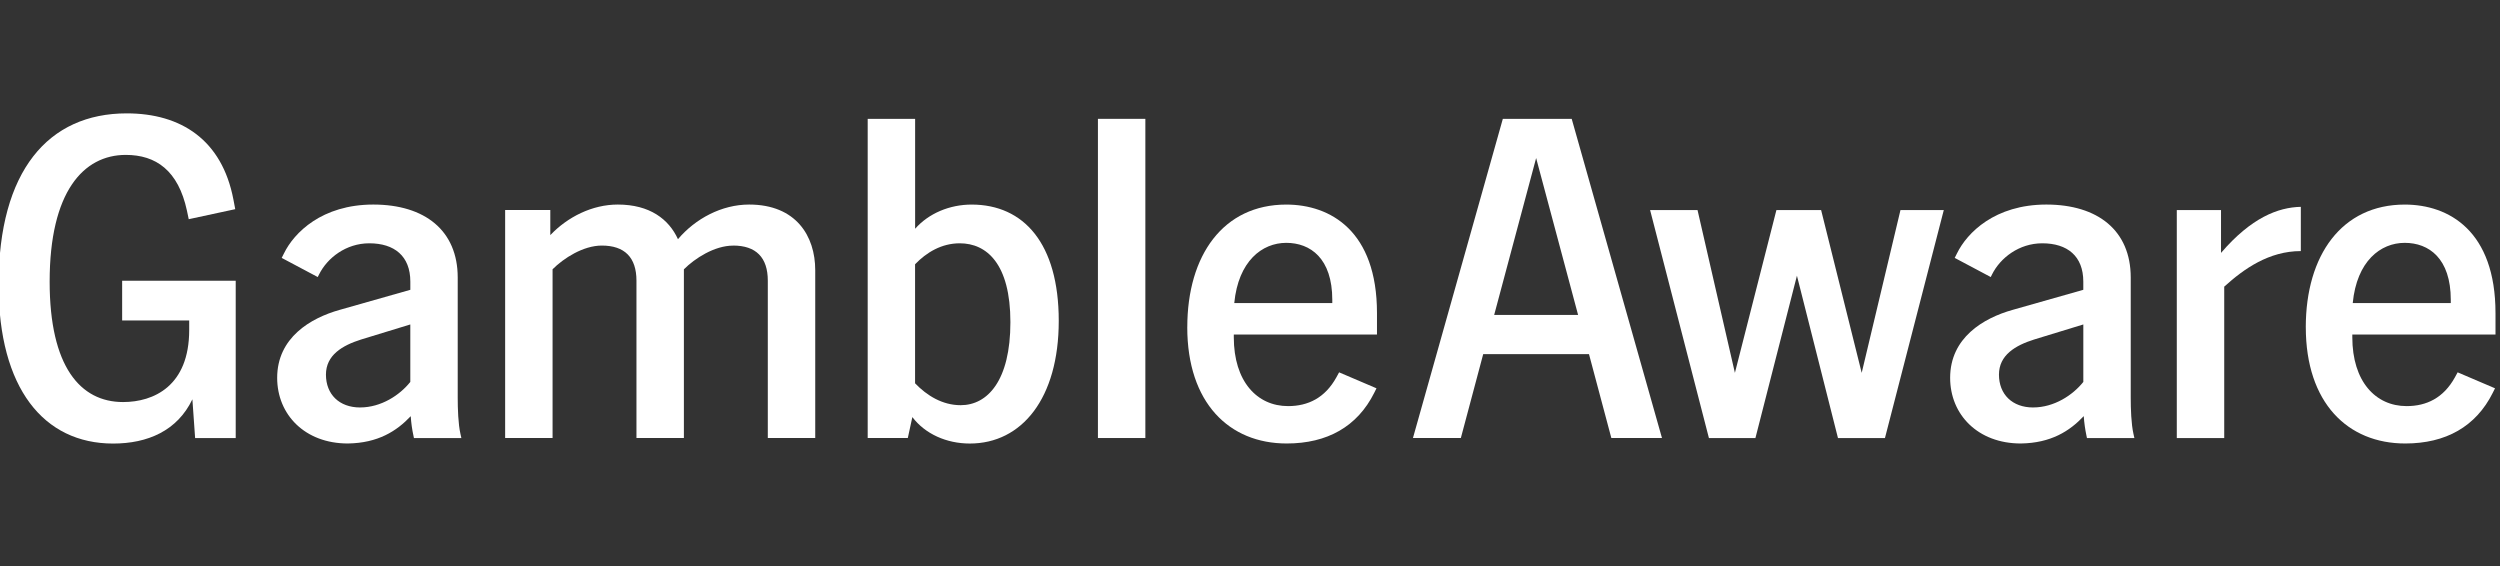 <svg height="24" viewBox="0 0 106 24" width="106" xmlns="http://www.w3.org/2000/svg"><rect x="0" y="0" width="106" height="24" fill="#333333" stroke="none"/><g fill="#fff" fill-rule="evenodd"><path d="m0 0h106v24h-106z" opacity="0"/><g fill-rule="nonzero" transform="translate(-.06 4.807)"><path d="m0 7.269c0-4.833 2.108-7.269 5.433-7.269 2.301 0 4.041 1.121 4.524 3.655l.077.407-1.972.425-.077-.367c-.368-1.701-1.315-2.359-2.591-2.359-1.799 0-3.229 1.567-3.229 5.375 0 3.596 1.296 5.104 3.113 5.104 1.296 0 2.804-.676 2.804-3.055v-.405h-2.843v-1.683h4.815v6.671h-1.721l-.116-1.644c-.639 1.333-1.895 1.876-3.364 1.876-2.939-.003-4.853-2.341-4.853-6.731z"/><path d="m17.477 12.837c-.6.637-1.392 1.141-2.668 1.16-1.817 0-2.997-1.219-2.997-2.784 0-1.701 1.412-2.533 2.649-2.881l2.997-.851v-.348c0-1.083-.677-1.624-1.74-1.624-.987 0-1.779.619-2.127 1.315l-.059.116-1.528-.812.097-.193c.425-.871 1.605-2.069 3.789-2.069s3.577 1.103 3.577 3.093v5.085c0 .483.02 1.121.116 1.547l.039.175h-2.011l-.02-.097c-.059-.271-.097-.541-.116-.831zm-2.147-.368c.889 0 1.683-.523 2.127-1.083v-2.436l-2.088.639c-.792.251-1.489.657-1.489 1.489s.561 1.392 1.451 1.392z"/><path d="m31.145 5.607c-.792 0-1.624.541-2.088 1.005v7.153h-2.011v-6.671c0-.987-.503-1.489-1.469-1.489-.792 0-1.624.541-2.088 1.005v7.153h-2.011v-9.665h1.915v1.064c.735-.773 1.779-1.296 2.861-1.296 1.353 0 2.165.619 2.552 1.469.735-.871 1.856-1.469 3.016-1.469 1.992 0 2.804 1.335 2.804 2.784v7.115h-2.011v-6.671c0-.987-.503-1.489-1.469-1.489z"/><path d="m38.744 12.876-.193.889h-1.701v-13.533h2.011v4.66c.58-.657 1.469-1.025 2.397-1.025 2.204 0 3.693 1.644 3.693 4.931 0 3.287-1.567 5.201-3.771 5.201-.987 0-1.895-.407-2.436-1.121zm2.049-.503c1.141 0 2.108-1.044 2.108-3.519 0-2.475-1.005-3.345-2.147-3.345-.773 0-1.412.387-1.895.889v5.047c.503.523 1.16.928 1.933.928z"/><path d="m46.612.232h2.011v13.533h-2.011z"/><path d="m50.401 9.068c0-3.055 1.528-5.201 4.196-5.201 1.876 0 3.847 1.121 3.847 4.601v.908h-6.071v.116c0 1.876.987 2.92 2.3 2.92.851 0 1.567-.348 2.049-1.219l.116-.213 1.585.677-.096.193c-.716 1.431-1.992 2.147-3.712 2.147-2.436 0-4.215-1.721-4.215-4.931zm6.148-1.025v-.136c0-1.76-.928-2.417-1.952-2.417s-2.031.773-2.204 2.552h4.157z"/><path d="m63.78.232h2.92l3.828 13.533h-2.147l-.948-3.557h-4.485l-.948 3.557h-2.031zm3.191 8.313-1.779-6.651-1.779 6.651z"/><path d="m70.024 4.099h2.011l1.585 6.903 1.76-6.903h1.895l1.721 6.903 1.644-6.903h1.837l-2.495 9.667h-1.992l-1.74-6.883-1.76 6.883h-1.972z"/><path d="m88.411 12.837c-.6.637-1.392 1.141-2.668 1.16-1.817 0-2.997-1.219-2.997-2.784 0-1.701 1.411-2.533 2.649-2.881l2.997-.851v-.348c0-1.083-.677-1.624-1.74-1.624-.985 0-1.779.619-2.127 1.315l-.057.116-1.528-.812.097-.193c.425-.871 1.605-2.069 3.789-2.069s3.577 1.103 3.577 3.093v5.085c0 .483.02 1.121.116 1.547l.039.175h-2.011l-.02-.097c-.057-.271-.096-.541-.116-.831zm-2.145-.368c.889 0 1.683-.523 2.127-1.083v-2.436l-2.088.639c-.793.251-1.489.657-1.489 1.489s.561 1.392 1.451 1.392z"/><path d="m92.355 4.099h1.876v1.817c1.276-1.489 2.417-1.933 3.384-1.953v1.876c-1.353 0-2.417.755-3.248 1.508v6.419h-2.011v-9.667z"/><path d="m97.825 9.068c0-3.055 1.528-5.201 4.196-5.201 1.876 0 3.848 1.121 3.848 4.601v.908h-6.071v.116c0 1.876.987 2.92 2.301 2.92.851 0 1.567-.348 2.049-1.219l.116-.213 1.585.677-.096.193c-.716 1.431-1.992 2.147-3.712 2.147-2.436 0-4.215-1.721-4.215-4.931zm6.148-1.025v-.136c0-1.76-.928-2.417-1.953-2.417s-2.031.773-2.204 2.552h4.157z"/></g></g></svg>